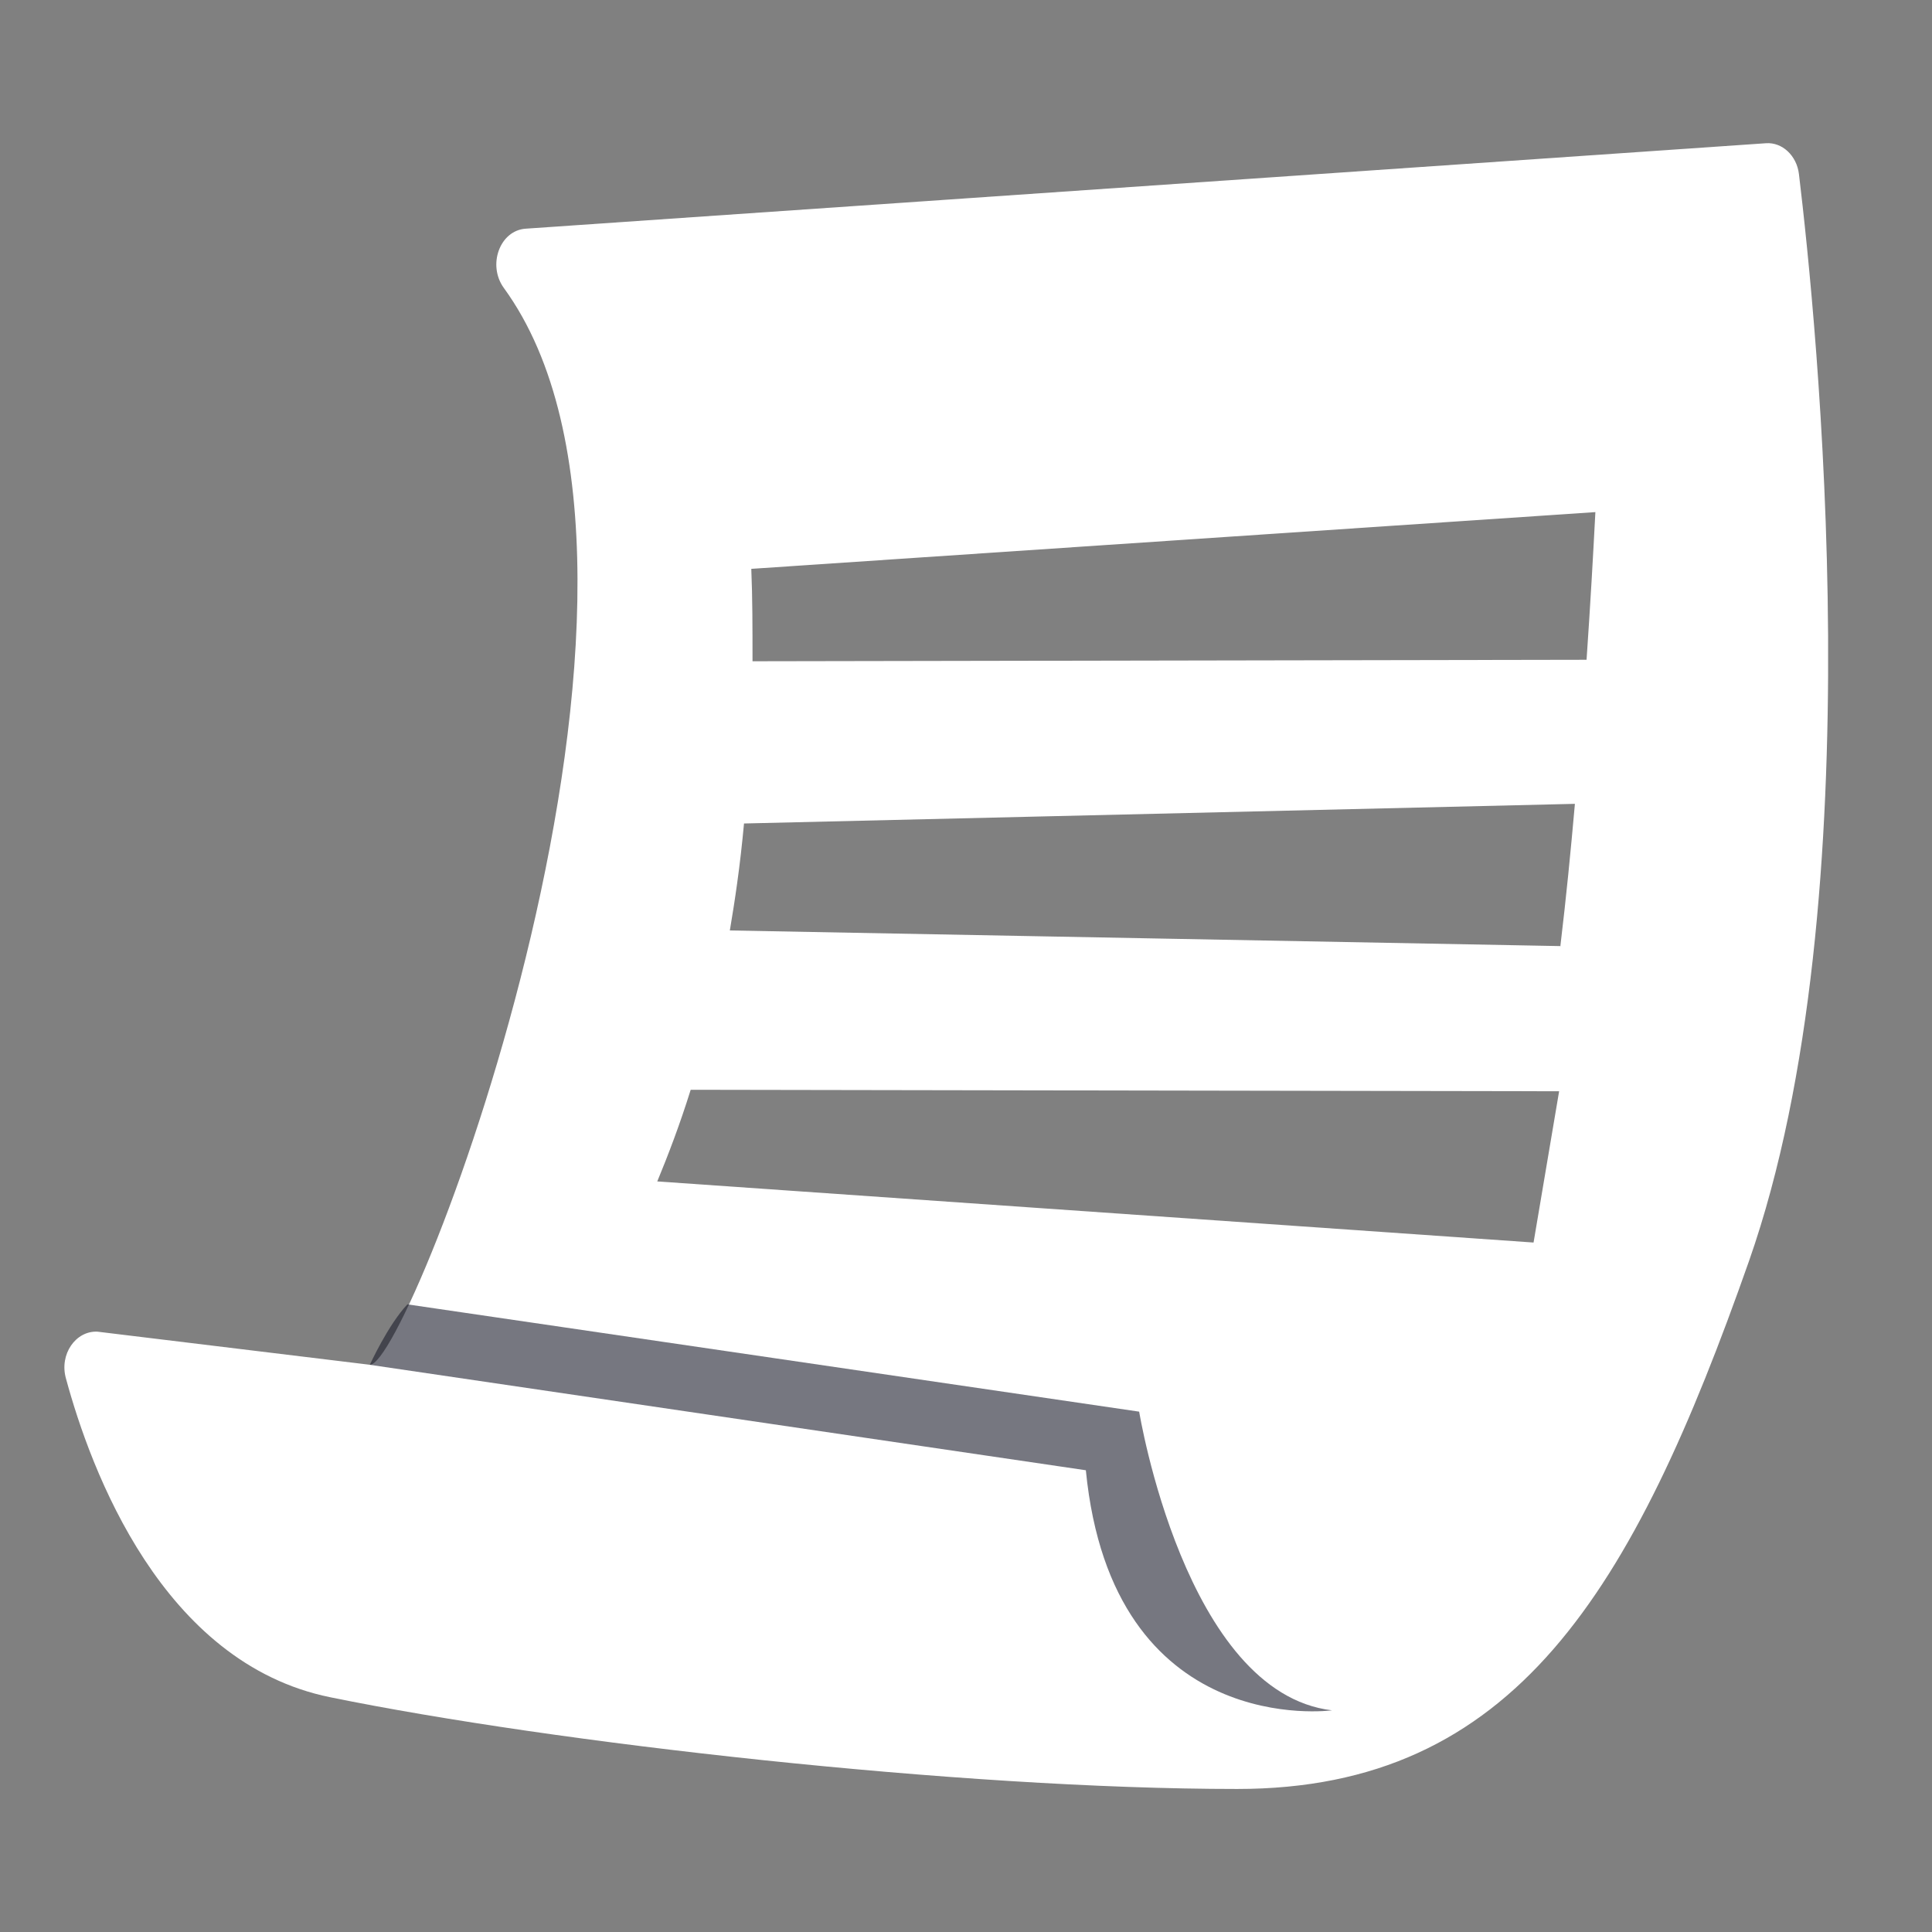 <svg width="30" height="30" viewBox="0 0 30 30" fill="none" xmlns="http://www.w3.org/2000/svg">
<rect x="0" y="0" width="30" height="30" fill="#808080" stroke="none"/>
<path d="M27.934 2.704C27.9 2.416 27.674 2.207 27.424 2.224L8.162 3.551C7.761 3.579 7.565 4.116 7.824 4.472C11.098 8.974 6.364 21.232 5.742 21.192L1.513 20.678C1.175 20.662 0.92 21.029 1.023 21.401C1.41 22.831 2.518 25.825 5.129 26.355C8.589 27.062 14.91 27.779 19.212 27.779C23.514 27.779 25.352 24.723 27.16 19.577C29.13 13.956 28.203 4.941 27.934 2.704ZM23.813 19.294L10.206 18.345C10.372 17.944 10.554 17.47 10.725 16.922L24.21 16.945L23.813 19.294ZM24.234 14.691L11.333 14.448C11.372 14.216 11.411 13.973 11.445 13.725C11.489 13.414 11.524 13.098 11.553 12.787L24.455 12.482C24.391 13.211 24.318 13.951 24.23 14.685L24.234 14.691ZM24.636 10.245L11.685 10.268C11.685 9.759 11.685 9.279 11.666 8.833L24.773 7.952C24.739 8.607 24.695 9.392 24.636 10.245Z" fill="white"/>
<path d="M5.743 21.192C5.743 21.192 6.027 20.57 6.326 20.254L17.689 21.92C17.689 21.92 18.4 26.287 20.683 26.558C20.683 26.558 17.273 27.027 16.861 22.83L5.738 21.192H5.743Z" fill="#1B1D2C" fill-opacity="0.6"/>
</svg>

